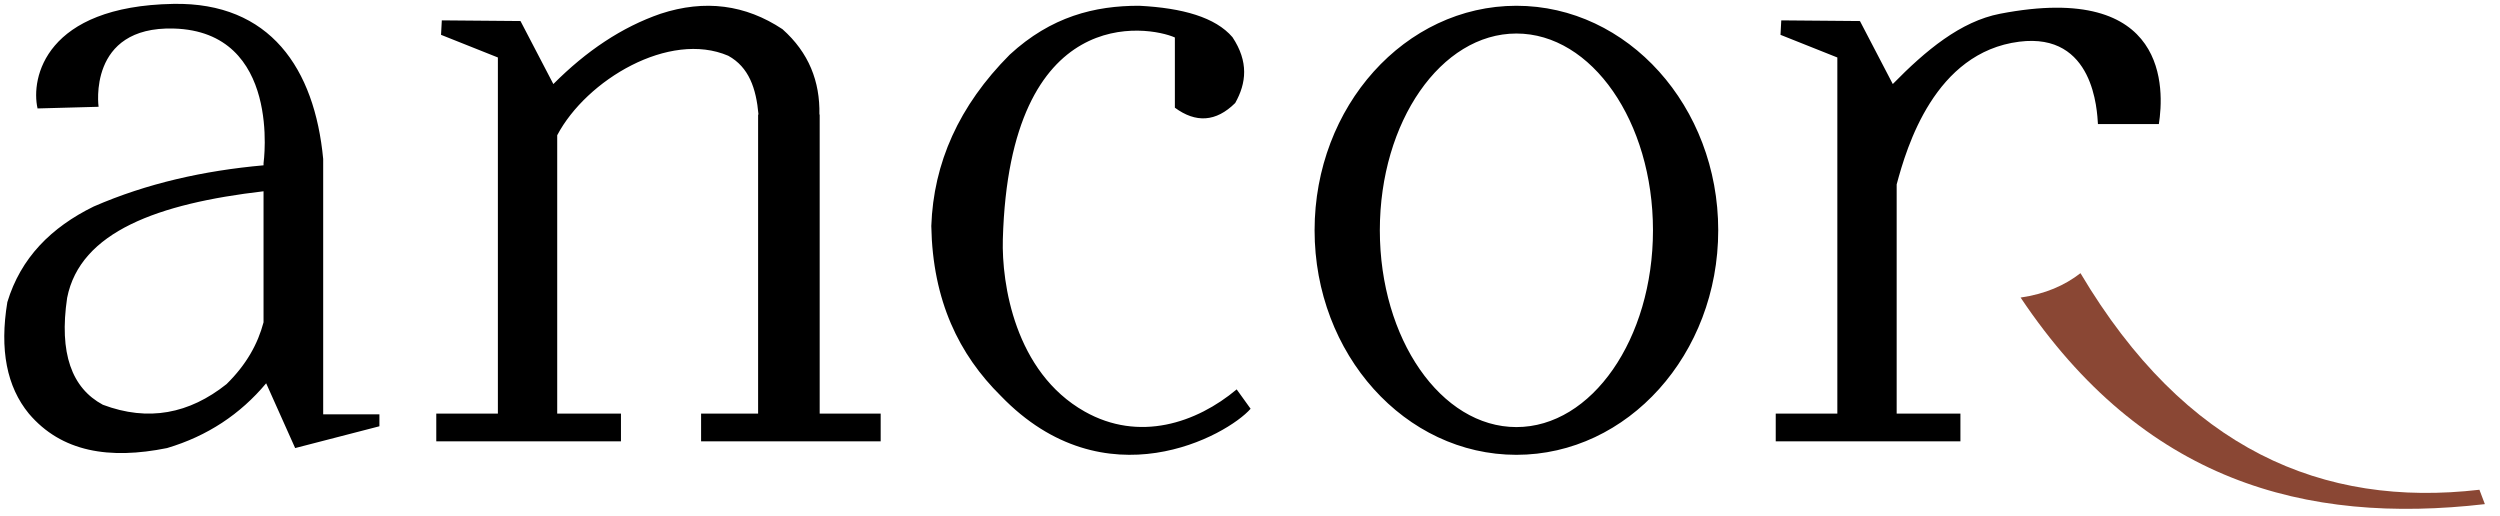 <?xml version="1.0" standalone="no"?><!DOCTYPE svg PUBLIC "-//W3C//DTD SVG 1.1//EN" "http://www.w3.org/Graphics/SVG/1.1/DTD/svg11.dtd"><svg width="100%" height="100%" viewBox="0 0 252 52" version="1.1" xmlns="http://www.w3.org/2000/svg" xmlns:xlink="http://www.w3.org/1999/xlink" xml:space="preserve" style="fill-rule:evenodd;clip-rule:evenodd;stroke-linejoin:round;stroke-miterlimit:1.414;"><path d="M203.677,29.994c2.483,-0.36 4.448,-1.225 6.035,-2.458c10.567,17.788 24.421,23.659 40.214,21.832l0.549,1.449c-18.174,2.094 -34.434,-2.347 -46.798,-20.823Z" style="fill:#8a4734;"/><path d="M152.854,0.582c11.227,0 20.343,10.141 20.343,22.632c0,12.491 -9.116,22.632 -20.343,22.632c-11.228,0 -20.344,-10.141 -20.344,-22.632c0,-12.491 9.116,-22.632 20.344,-22.632ZM191.184,18.59l0,23.102l6.426,0l0,2.794l-18.616,0l0,-2.794l6.21,0l0,-35.898l-5.73,-2.283l0.078,-1.458l7.931,0.068l3.31,6.35c3.31,-3.384 6.838,-6.319 10.814,-7.086c17.099,-3.301 16.535,7.739 16.006,11.121l-6.14,0c-0.089,-1.31 -0.373,-9.258 -7.929,-8.304c-8.525,1.076 -11.345,10.597 -12.36,14.388ZM56.167,13.632l0,28.06l6.426,0l0,2.794l-18.616,0l0,-2.794l6.21,0l0,-35.898l-5.73,-2.283l0.078,-1.458l7.931,0.068l3.312,6.352c3.316,-3.331 6.905,-5.743 10.811,-7.088c4.47,-1.464 8.559,-0.914 12.285,1.557c2.664,2.37 3.791,5.278 3.722,8.604l0.028,0l0,30.146l6.148,0l0,2.794l-18.102,0l0,-2.794l5.747,0l0,-30.146l0.039,0c-0.232,-2.632 -0.963,-4.776 -3.048,-5.925c-5.94,-2.551 -14.29,2.428 -17.241,8.011ZM152.854,3.379c7.598,0 13.766,8.888 13.766,19.835c0,10.947 -6.168,19.835 -13.766,19.835c-7.598,0 -13.767,-8.888 -13.767,-19.835c0,-10.947 6.169,-19.835 13.767,-19.835ZM118.427,3.777l0,7.079c2.11,1.553 4.14,1.45 6.082,-0.473c1.13,-2.005 1.366,-4.162 -0.275,-6.634c-1.72,-2.008 -5.028,-2.942 -9.383,-3.167c-4.495,-0.015 -8.897,1.083 -13.067,4.925c-5.143,5.161 -7.688,10.939 -7.909,17.269c0.135,7.563 2.813,12.983 7.006,17.128c10.515,10.907 22.833,3.973 25.18,1.299l-1.404,-1.953c-4.054,3.394 -9.836,5.332 -15.326,2.231c-7.045,-3.979 -8.369,-12.909 -8.245,-17.356c0.673,-23.975 14.696,-21.52 17.341,-20.348ZM26.565,19.281c-10.611,1.235 -18.484,4.071 -19.798,10.741c-0.824,5.583 0.461,9.091 3.6,10.777c4.58,1.725 8.715,0.909 12.469,-2.081c2.021,-1.986 3.16,-4.075 3.729,-6.229l0,-13.208ZM26.83,38.635c-2.603,3.111 -5.911,5.316 -9.991,6.53c-5.794,1.172 -10.634,0.413 -13.931,-3.473c-2.218,-2.704 -2.965,-6.434 -2.168,-11.239c1.35,-4.46 4.42,-7.539 8.709,-9.639c5.358,-2.332 11.101,-3.613 17.116,-4.151l0,-0.213c0,0 1.875,-13.28 -9.066,-13.574c-8.71,-0.235 -7.562,7.888 -7.562,7.888l-6.151,0.167c-0.701,-3.073 0.781,-10.311 13.696,-10.54c9.745,-0.174 14.23,6.514 15.095,15.63l0,25.744l5.668,0l0,1.203l-8.493,2.197l-2.922,-6.53Z" style="fill:#000;"/></svg>